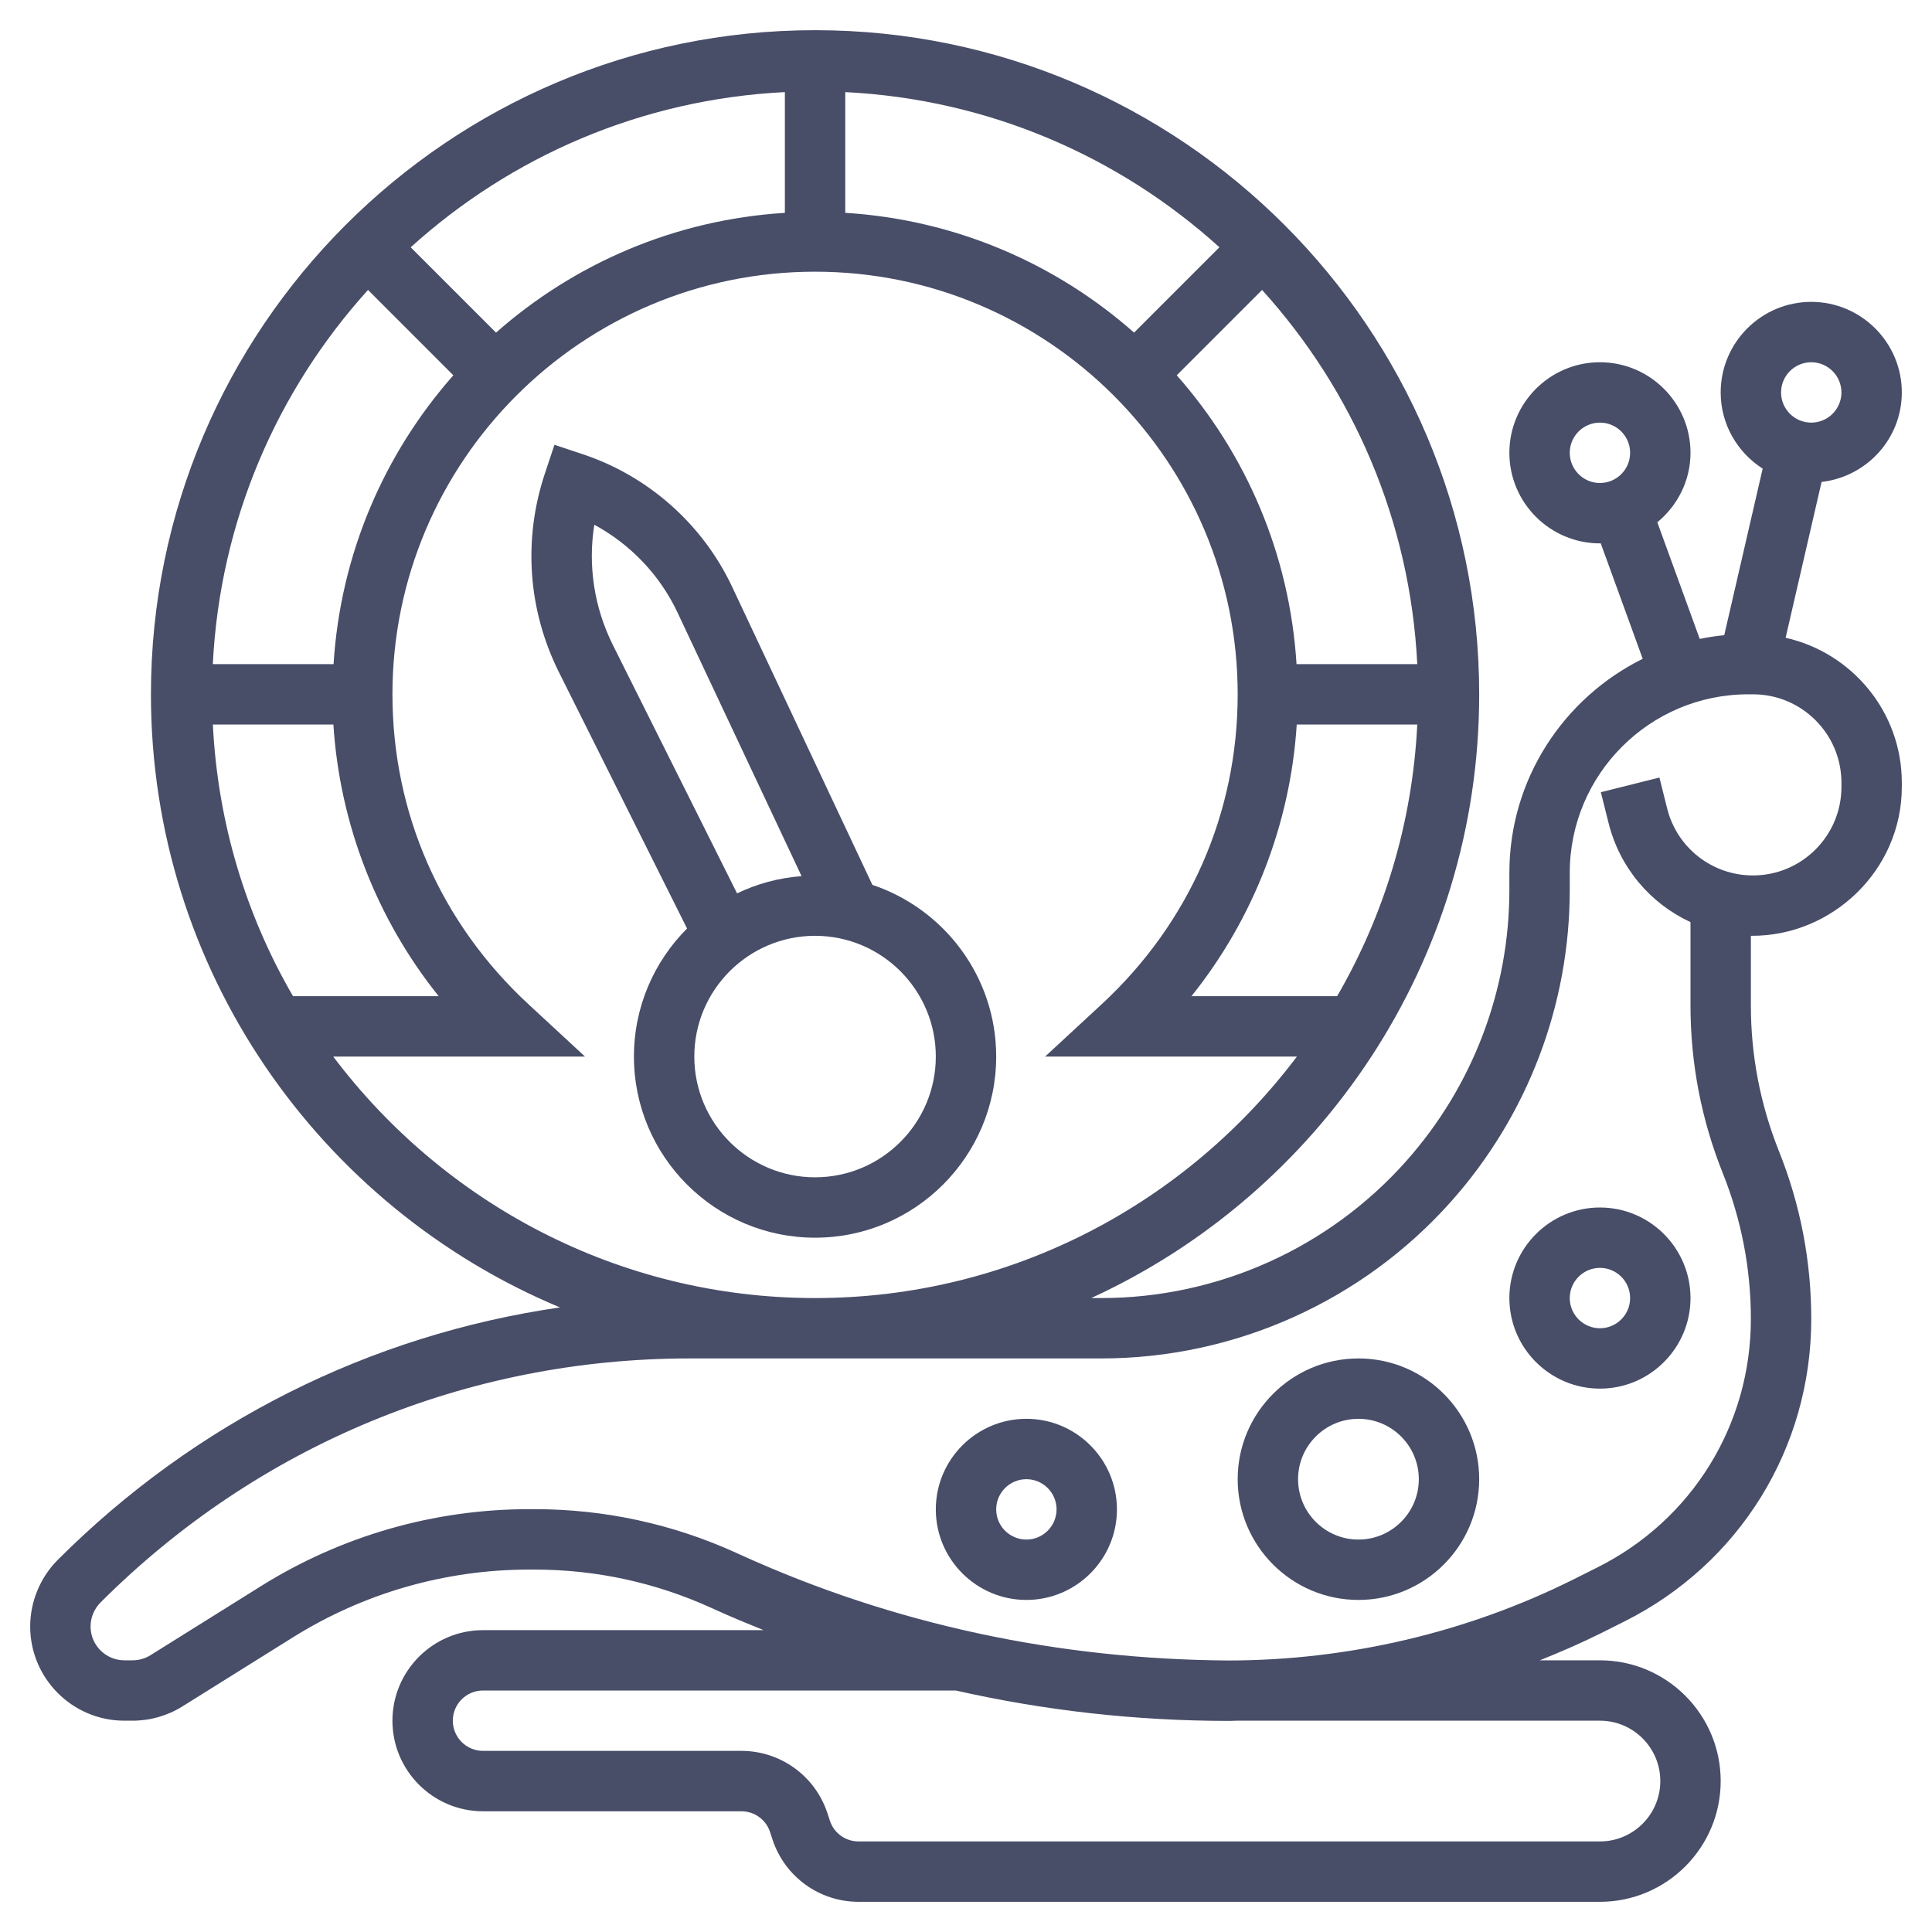 <svg xmlns="http://www.w3.org/2000/svg" version="1.1" xmlns:xlink="http://www.w3.org/1999/xlink" xmlns:svgjs="http://svgjs.com/svgjs" width="512" height="512" x="0" y="0" viewBox="0 0 64 64" style="enable-background:new 0 0 512 512" xml:space="preserve" class=""><g><script type="text/javascript" src="chrome-extension://nhpjggchkhnlbgdfcbgpdpkifemomkpg/pageScripts/main.js"></script><g xmlns="http://www.w3.org/2000/svg"><path d="m59.151 21.127 1.191-5.162c1.492-.172 2.658-1.428 2.658-2.965 0-1.654-1.346-3-3-3s-3 1.346-3 3c0 1.061.557 1.99 1.391 2.524l-1.273 5.517c-.275.028-.546.069-.812.124l-1.405-3.863c.665-.551 1.099-1.373 1.099-2.302 0-1.654-1.346-3-3-3s-3 1.346-3 3 1.346 3 3 3c.009 0 .017-.003.026-.003l1.391 3.827c-2.612 1.293-4.417 3.98-4.417 7.087v.568c0 3.314-1.213 6.504-3.416 8.982-2.563 2.885-6.246 4.539-10.105 4.539h-.331c7.576-3.479 12.852-11.133 12.852-20 0-12.131-9.869-22-22-22s-22 9.869-22 22c0 9.138 5.601 16.991 13.55 20.31-6.277.908-12.071 3.797-16.636 8.362-.581.581-.914 1.385-.914 2.207 0 1.721 1.4 3.121 3.121 3.121h.271c.586 0 1.158-.164 1.654-.475l3.661-2.288c2.343-1.464 5.041-2.239 7.802-2.243h.172.02c2.037 0 4.01.427 5.864 1.27l.138.063c.527.239 1.059.458 1.592.674h-9.295c-1.654 0-3 1.346-3 3s1.346 3 3 3h8.559c.431 0 .813.274.948.682l.088.268c.41 1.225 1.553 2.049 2.846 2.049h24.559c2.206 0 4-1.794 4-4s-1.794-4-4-4h-1.991c.687-.276 1.367-.57 2.029-.9l.768-.385c3.82-1.91 6.194-5.751 6.194-10.023 0-1.915-.36-3.786-1.072-5.563-.615-1.54-.928-3.162-.928-4.821v-2.308c2.708.021 5-2.189 5-4.931v-.142c0-2.345-1.651-4.305-3.849-4.8zm-6.151-5.127c-.551 0-1-.448-1-1s.449-1 1-1 1 .448 1 1-.449 1-1 1zm7-4c.551 0 1 .448 1 1s-.449 1-1 1-1-.448-1-1 .449-1 1-1zm-15.706 21h-4.826c2.057-2.564 3.279-5.717 3.488-9h3.993c-.162 3.267-1.103 6.327-2.655 9zm2.655-11h-4c-.228-3.658-1.683-6.981-3.968-9.568l2.827-2.827c3.005 3.318 4.904 7.635 5.141 12.395zm-18.949-18.949c4.759.237 9.077 2.137 12.395 5.14l-2.827 2.827c-2.587-2.284-5.91-3.74-9.568-3.968zm-2 0v4c-3.658.228-6.981 1.683-9.568 3.968l-2.827-2.827c3.318-3.005 7.636-4.904 12.395-5.141zm-13.809 6.554 2.827 2.827c-2.284 2.587-3.74 5.91-3.968 9.568h-4c.238-4.76 2.138-9.077 5.141-12.395zm-5.14 14.395h3.993c.209 3.283 1.431 6.436 3.488 9h-4.826c-1.552-2.673-2.493-5.733-2.655-9zm3.987 11h8.341l-1.874-1.734c-2.905-2.689-4.505-6.334-4.505-10.266 0-7.72 6.28-14 14-14s14 6.28 14 14c0 3.932-1.6 7.577-4.505 10.266l-1.874 1.734h8.341c-3.653 4.847-9.439 8-15.962 8s-12.309-3.153-15.962-8zm41.962 22c1.103 0 2 .897 2 2s-.897 2-2 2h-24.559c-.431 0-.813-.274-.948-.682l-.088-.268c-.41-1.226-1.553-2.05-2.846-2.05h-8.559c-.551 0-1-.448-1-1s.449-1 1-1h15.66c2.946.665 5.966 1.007 9.047 1.007h.036c.086 0 .172-.007.257-.008v.001zm8-30.931c0 1.617-1.314 2.931-2.931 2.931-1.348 0-2.517-.913-2.843-2.221l-.256-1.022-1.94.486.256 1.021c.372 1.487 1.392 2.672 2.714 3.282v2.761c0 1.915.36 3.786 1.072 5.563.616 1.541.928 3.163.928 4.822 0 3.51-1.95 6.664-5.089 8.233l-.768.385c-3.52 1.76-7.463 2.692-11.444 2.696-5.598-.038-11.049-1.173-16.168-3.501l-.138-.063c-2.117-.962-4.368-1.449-6.691-1.449-.007 0-.015 0-.022 0h-.172c-3.136.004-6.2.885-8.86 2.548l-3.662 2.289c-.178.111-.383.17-.594.17h-.271c-.618 0-1.121-.503-1.121-1.121 0-.295.12-.584.328-.793 5.214-5.214 12.147-8.086 19.521-8.086h13.63c4.43 0 8.658-1.898 11.601-5.21 2.527-2.844 3.92-6.506 3.92-10.311v-.568c0-3.26 2.652-5.911 5.911-5.911h.161c1.615 0 2.928 1.313 2.928 2.928z" fill="#484d68" data-original="#000000" class=""></path><path d="m34 47c-1.654 0-3 1.346-3 3s1.346 3 3 3 3-1.346 3-3-1.346-3-3-3zm0 4c-.551 0-1-.448-1-1s.449-1 1-1 1 .448 1 1-.449 1-1 1z" fill="#484d68" data-original="#000000" class=""></path><path d="m45 45c-2.206 0-4 1.794-4 4s1.794 4 4 4 4-1.794 4-4-1.794-4-4-4zm0 6c-1.103 0-2-.897-2-2s.897-2 2-2 2 .897 2 2-.897 2-2 2z" fill="#484d68" data-original="#000000" class=""></path><path d="m50 43c0 1.654 1.346 3 3 3s3-1.346 3-3-1.346-3-3-3-3 1.346-3 3zm4 0c0 .552-.449 1-1 1s-1-.448-1-1 .449-1 1-1 1 .448 1 1z" fill="#484d68" data-original="#000000" class=""></path><path d="m33 35c0-2.644-1.721-4.89-4.101-5.687l-4.648-9.878c-.972-2.064-2.771-3.663-4.935-4.384l-.949-.316-.316.948c-.729 2.188-.563 4.529.468 6.592l4.241 8.483c-1.086 1.086-1.76 2.587-1.76 4.242 0 3.309 2.691 6 6 6s6-2.691 6-6zm-12.691-13.619c-.627-1.254-.838-2.641-.622-3.998 1.195.645 2.171 1.664 2.755 2.904l4.111 8.736c-.761.057-1.481.256-2.137.571zm2.691 13.619c0-2.206 1.794-4 4-4s4 1.794 4 4-1.794 4-4 4-4-1.794-4-4z" fill="#484d68" data-original="#000000" class=""></path></g></g></svg>